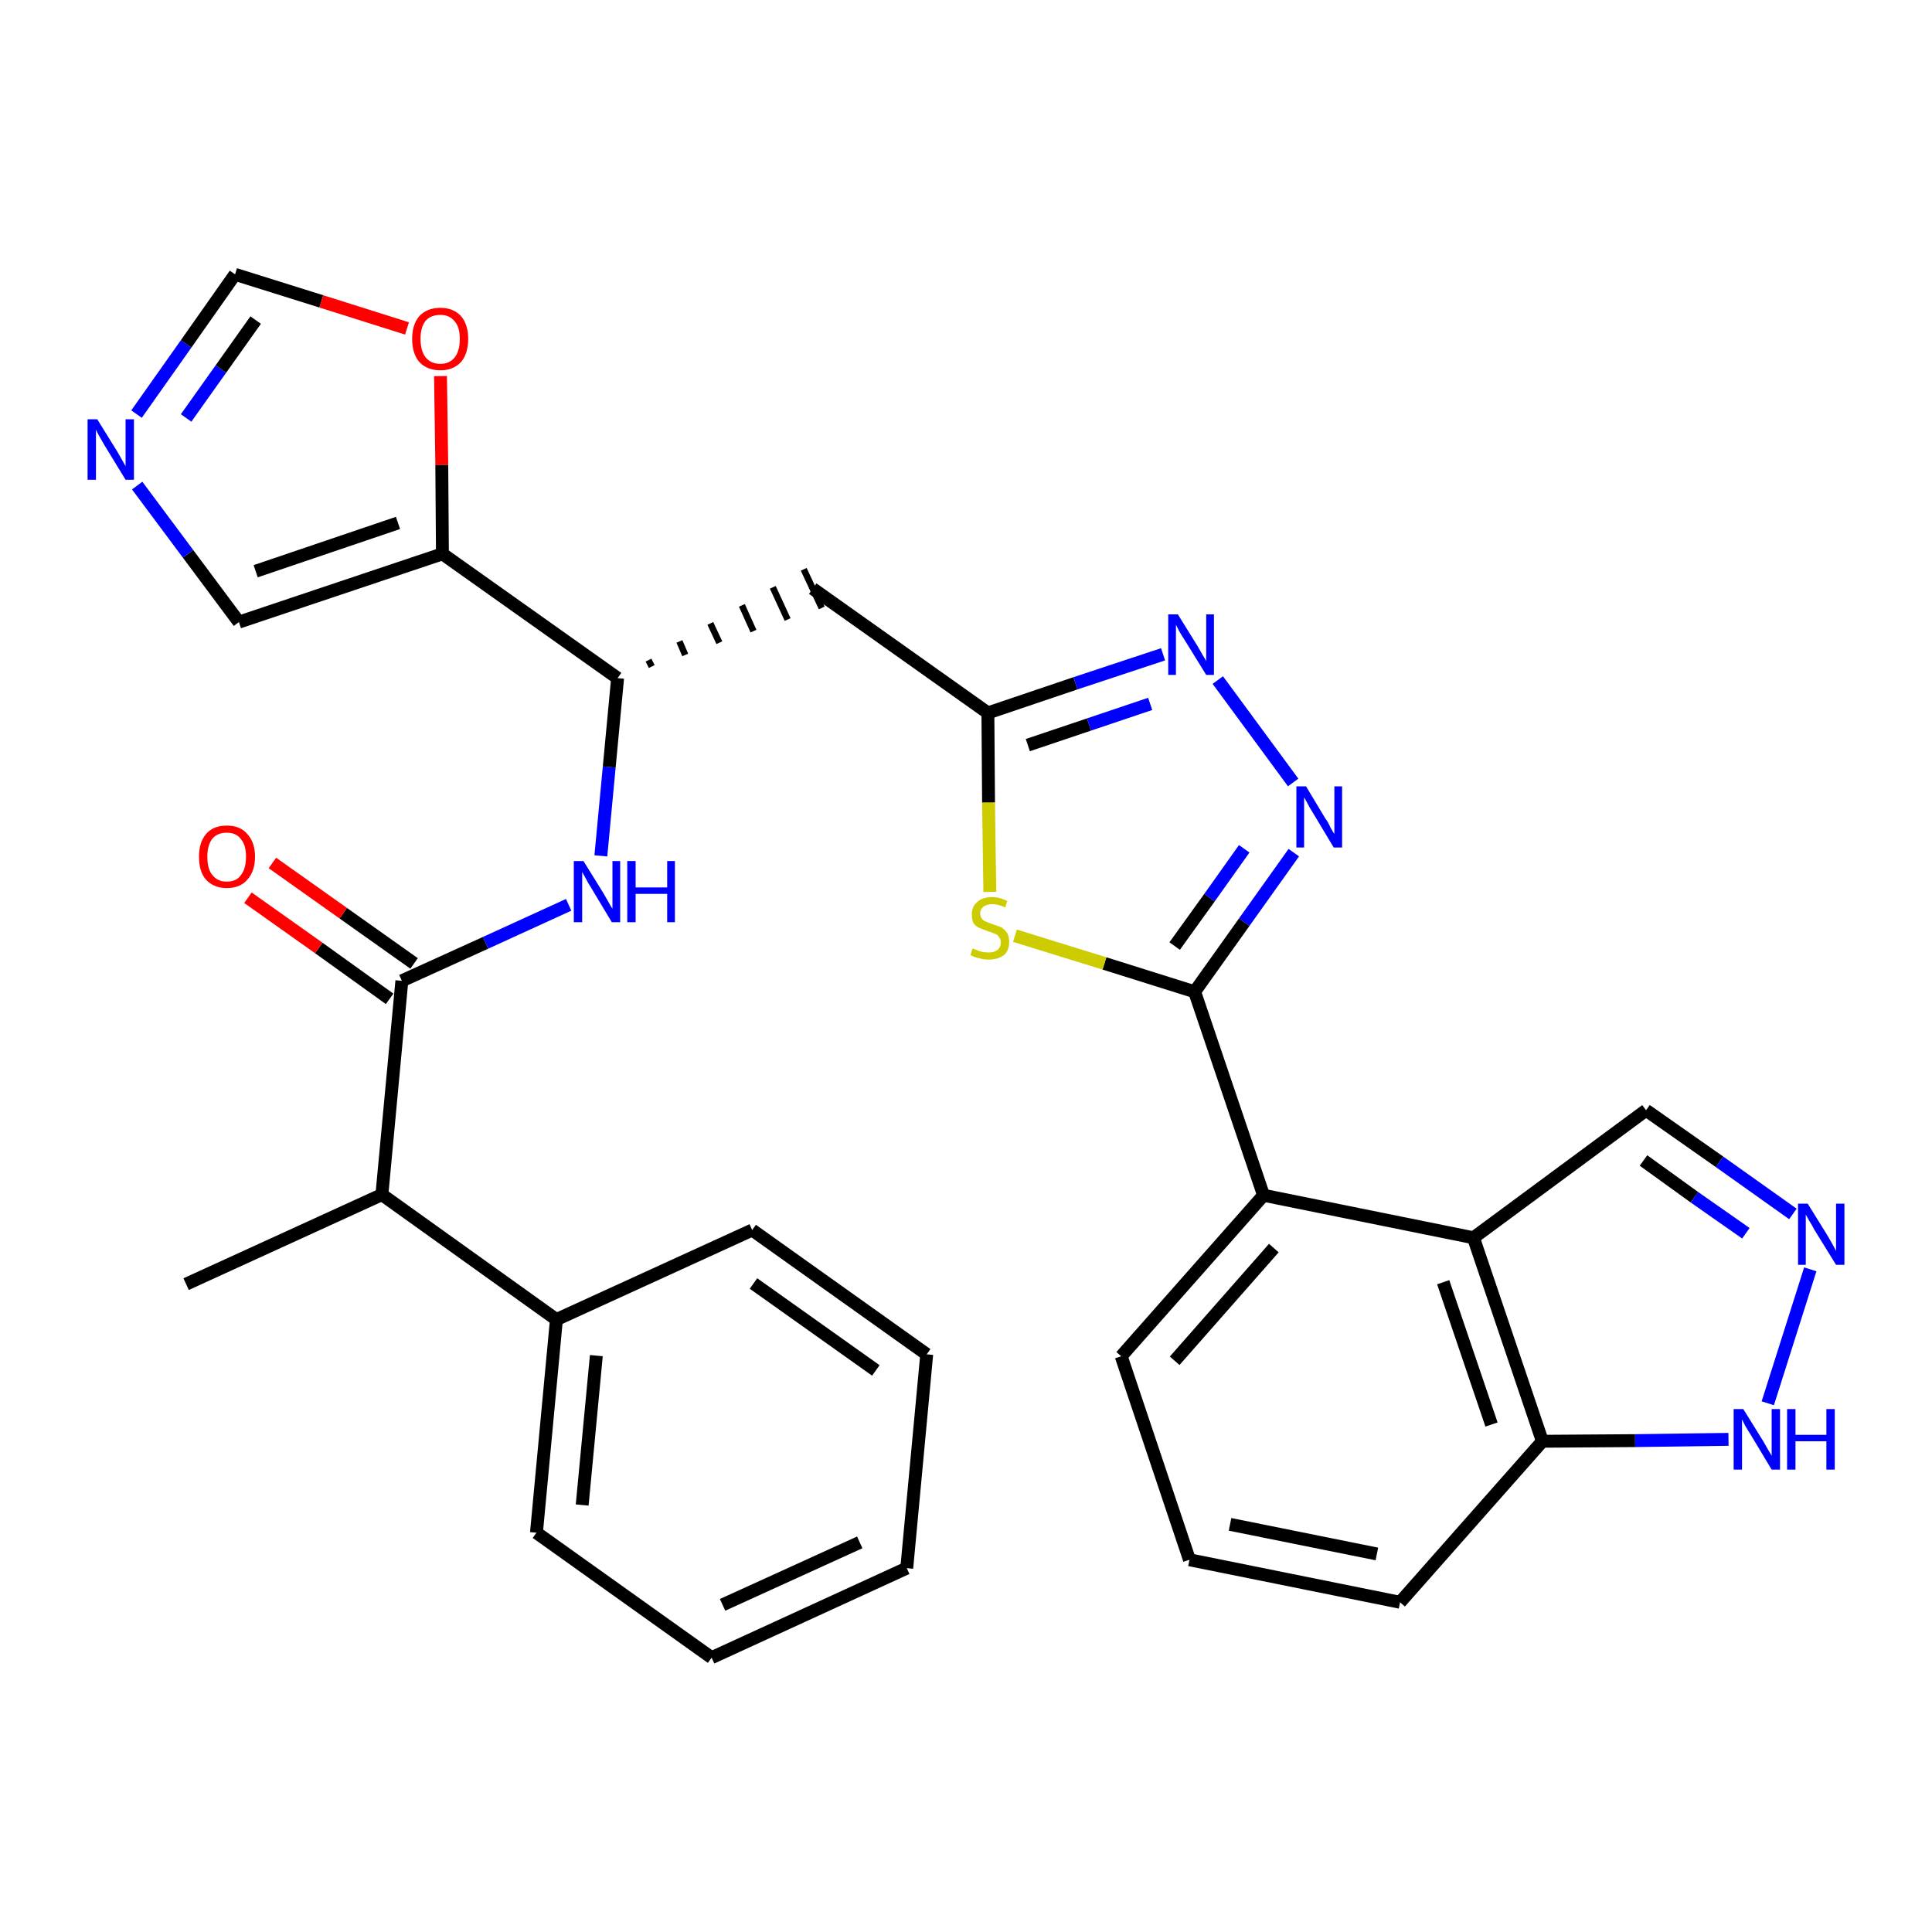 <?xml version='1.0' encoding='iso-8859-1'?>
<svg version='1.1' baseProfile='full'
              xmlns='http://www.w3.org/2000/svg'
                      xmlns:rdkit='http://www.rdkit.org/xml'
                      xmlns:xlink='http://www.w3.org/1999/xlink'
                  xml:space='preserve'
width='300px' height='300px' viewBox='0 0 300 300'>
<!-- END OF HEADER -->
<path class='bond-0 atom-0 atom-1' d='M 28.9,199.4 L 59.3,185.5' style='fill:none;fill-rule:evenodd;stroke:#000000;stroke-width:2.0px;stroke-linecap:butt;stroke-linejoin:miter;stroke-opacity:1' />
<path class='bond-1 atom-1 atom-2' d='M 59.3,185.5 L 62.4,152.3' style='fill:none;fill-rule:evenodd;stroke:#000000;stroke-width:2.0px;stroke-linecap:butt;stroke-linejoin:miter;stroke-opacity:1' />
<path class='bond-25 atom-1 atom-26' d='M 59.3,185.5 L 86.4,204.9' style='fill:none;fill-rule:evenodd;stroke:#000000;stroke-width:2.0px;stroke-linecap:butt;stroke-linejoin:miter;stroke-opacity:1' />
<path class='bond-2 atom-2 atom-3' d='M 64.3,149.6 L 53.3,141.8' style='fill:none;fill-rule:evenodd;stroke:#000000;stroke-width:2.0px;stroke-linecap:butt;stroke-linejoin:miter;stroke-opacity:1' />
<path class='bond-2 atom-2 atom-3' d='M 53.3,141.8 L 42.3,134.0' style='fill:none;fill-rule:evenodd;stroke:#FF0000;stroke-width:2.0px;stroke-linecap:butt;stroke-linejoin:miter;stroke-opacity:1' />
<path class='bond-2 atom-2 atom-3' d='M 60.5,155.1 L 49.5,147.2' style='fill:none;fill-rule:evenodd;stroke:#000000;stroke-width:2.0px;stroke-linecap:butt;stroke-linejoin:miter;stroke-opacity:1' />
<path class='bond-2 atom-2 atom-3' d='M 49.5,147.2 L 38.5,139.4' style='fill:none;fill-rule:evenodd;stroke:#FF0000;stroke-width:2.0px;stroke-linecap:butt;stroke-linejoin:miter;stroke-opacity:1' />
<path class='bond-3 atom-2 atom-4' d='M 62.4,152.3 L 75.4,146.4' style='fill:none;fill-rule:evenodd;stroke:#000000;stroke-width:2.0px;stroke-linecap:butt;stroke-linejoin:miter;stroke-opacity:1' />
<path class='bond-3 atom-2 atom-4' d='M 75.4,146.4 L 88.3,140.5' style='fill:none;fill-rule:evenodd;stroke:#0000FF;stroke-width:2.0px;stroke-linecap:butt;stroke-linejoin:miter;stroke-opacity:1' />
<path class='bond-4 atom-4 atom-5' d='M 93.3,132.9 L 94.6,119.1' style='fill:none;fill-rule:evenodd;stroke:#0000FF;stroke-width:2.0px;stroke-linecap:butt;stroke-linejoin:miter;stroke-opacity:1' />
<path class='bond-4 atom-4 atom-5' d='M 94.6,119.1 L 95.9,105.3' style='fill:none;fill-rule:evenodd;stroke:#000000;stroke-width:2.0px;stroke-linecap:butt;stroke-linejoin:miter;stroke-opacity:1' />
<path class='bond-5 atom-5 atom-6' d='M 101.2,103.5 L 100.7,102.5' style='fill:none;fill-rule:evenodd;stroke:#000000;stroke-width:1.0px;stroke-linecap:butt;stroke-linejoin:miter;stroke-opacity:1' />
<path class='bond-5 atom-5 atom-6' d='M 106.4,101.7 L 105.5,99.6' style='fill:none;fill-rule:evenodd;stroke:#000000;stroke-width:1.0px;stroke-linecap:butt;stroke-linejoin:miter;stroke-opacity:1' />
<path class='bond-5 atom-5 atom-6' d='M 111.7,99.8 L 110.3,96.8' style='fill:none;fill-rule:evenodd;stroke:#000000;stroke-width:1.0px;stroke-linecap:butt;stroke-linejoin:miter;stroke-opacity:1' />
<path class='bond-5 atom-5 atom-6' d='M 117.0,98.0 L 115.2,94.0' style='fill:none;fill-rule:evenodd;stroke:#000000;stroke-width:1.0px;stroke-linecap:butt;stroke-linejoin:miter;stroke-opacity:1' />
<path class='bond-5 atom-5 atom-6' d='M 122.3,96.2 L 120.0,91.2' style='fill:none;fill-rule:evenodd;stroke:#000000;stroke-width:1.0px;stroke-linecap:butt;stroke-linejoin:miter;stroke-opacity:1' />
<path class='bond-5 atom-5 atom-6' d='M 127.6,94.4 L 124.8,88.4' style='fill:none;fill-rule:evenodd;stroke:#000000;stroke-width:1.0px;stroke-linecap:butt;stroke-linejoin:miter;stroke-opacity:1' />
<path class='bond-20 atom-5 atom-21' d='M 95.9,105.3 L 68.7,86.0' style='fill:none;fill-rule:evenodd;stroke:#000000;stroke-width:2.0px;stroke-linecap:butt;stroke-linejoin:miter;stroke-opacity:1' />
<path class='bond-6 atom-6 atom-7' d='M 126.2,91.4 L 153.4,110.7' style='fill:none;fill-rule:evenodd;stroke:#000000;stroke-width:2.0px;stroke-linecap:butt;stroke-linejoin:miter;stroke-opacity:1' />
<path class='bond-7 atom-7 atom-8' d='M 153.4,110.7 L 167.0,106.1' style='fill:none;fill-rule:evenodd;stroke:#000000;stroke-width:2.0px;stroke-linecap:butt;stroke-linejoin:miter;stroke-opacity:1' />
<path class='bond-7 atom-7 atom-8' d='M 167.0,106.1 L 180.6,101.6' style='fill:none;fill-rule:evenodd;stroke:#0000FF;stroke-width:2.0px;stroke-linecap:butt;stroke-linejoin:miter;stroke-opacity:1' />
<path class='bond-7 atom-7 atom-8' d='M 159.6,115.7 L 169.1,112.5' style='fill:none;fill-rule:evenodd;stroke:#000000;stroke-width:2.0px;stroke-linecap:butt;stroke-linejoin:miter;stroke-opacity:1' />
<path class='bond-7 atom-7 atom-8' d='M 169.1,112.5 L 178.6,109.3' style='fill:none;fill-rule:evenodd;stroke:#0000FF;stroke-width:2.0px;stroke-linecap:butt;stroke-linejoin:miter;stroke-opacity:1' />
<path class='bond-31 atom-20 atom-7' d='M 153.7,138.5 L 153.5,124.6' style='fill:none;fill-rule:evenodd;stroke:#CCCC00;stroke-width:2.0px;stroke-linecap:butt;stroke-linejoin:miter;stroke-opacity:1' />
<path class='bond-31 atom-20 atom-7' d='M 153.5,124.6 L 153.4,110.7' style='fill:none;fill-rule:evenodd;stroke:#000000;stroke-width:2.0px;stroke-linecap:butt;stroke-linejoin:miter;stroke-opacity:1' />
<path class='bond-8 atom-8 atom-9' d='M 189.1,105.6 L 200.8,121.5' style='fill:none;fill-rule:evenodd;stroke:#0000FF;stroke-width:2.0px;stroke-linecap:butt;stroke-linejoin:miter;stroke-opacity:1' />
<path class='bond-9 atom-9 atom-10' d='M 200.9,132.4 L 193.2,143.2' style='fill:none;fill-rule:evenodd;stroke:#0000FF;stroke-width:2.0px;stroke-linecap:butt;stroke-linejoin:miter;stroke-opacity:1' />
<path class='bond-9 atom-9 atom-10' d='M 193.2,143.2 L 185.5,154.0' style='fill:none;fill-rule:evenodd;stroke:#000000;stroke-width:2.0px;stroke-linecap:butt;stroke-linejoin:miter;stroke-opacity:1' />
<path class='bond-9 atom-9 atom-10' d='M 193.2,131.8 L 187.8,139.4' style='fill:none;fill-rule:evenodd;stroke:#0000FF;stroke-width:2.0px;stroke-linecap:butt;stroke-linejoin:miter;stroke-opacity:1' />
<path class='bond-9 atom-9 atom-10' d='M 187.8,139.4 L 182.4,146.9' style='fill:none;fill-rule:evenodd;stroke:#000000;stroke-width:2.0px;stroke-linecap:butt;stroke-linejoin:miter;stroke-opacity:1' />
<path class='bond-10 atom-10 atom-11' d='M 185.5,154.0 L 196.2,185.6' style='fill:none;fill-rule:evenodd;stroke:#000000;stroke-width:2.0px;stroke-linecap:butt;stroke-linejoin:miter;stroke-opacity:1' />
<path class='bond-19 atom-10 atom-20' d='M 185.5,154.0 L 171.5,149.6' style='fill:none;fill-rule:evenodd;stroke:#000000;stroke-width:2.0px;stroke-linecap:butt;stroke-linejoin:miter;stroke-opacity:1' />
<path class='bond-19 atom-10 atom-20' d='M 171.5,149.6 L 157.6,145.3' style='fill:none;fill-rule:evenodd;stroke:#CCCC00;stroke-width:2.0px;stroke-linecap:butt;stroke-linejoin:miter;stroke-opacity:1' />
<path class='bond-11 atom-11 atom-12' d='M 196.2,185.6 L 174.1,210.6' style='fill:none;fill-rule:evenodd;stroke:#000000;stroke-width:2.0px;stroke-linecap:butt;stroke-linejoin:miter;stroke-opacity:1' />
<path class='bond-11 atom-11 atom-12' d='M 197.8,193.8 L 182.4,211.3' style='fill:none;fill-rule:evenodd;stroke:#000000;stroke-width:2.0px;stroke-linecap:butt;stroke-linejoin:miter;stroke-opacity:1' />
<path class='bond-34 atom-19 atom-11' d='M 228.8,192.2 L 196.2,185.6' style='fill:none;fill-rule:evenodd;stroke:#000000;stroke-width:2.0px;stroke-linecap:butt;stroke-linejoin:miter;stroke-opacity:1' />
<path class='bond-12 atom-12 atom-13' d='M 174.1,210.6 L 184.7,242.2' style='fill:none;fill-rule:evenodd;stroke:#000000;stroke-width:2.0px;stroke-linecap:butt;stroke-linejoin:miter;stroke-opacity:1' />
<path class='bond-13 atom-13 atom-14' d='M 184.7,242.2 L 217.4,248.8' style='fill:none;fill-rule:evenodd;stroke:#000000;stroke-width:2.0px;stroke-linecap:butt;stroke-linejoin:miter;stroke-opacity:1' />
<path class='bond-13 atom-13 atom-14' d='M 191.0,236.7 L 213.8,241.3' style='fill:none;fill-rule:evenodd;stroke:#000000;stroke-width:2.0px;stroke-linecap:butt;stroke-linejoin:miter;stroke-opacity:1' />
<path class='bond-14 atom-14 atom-15' d='M 217.4,248.8 L 239.5,223.8' style='fill:none;fill-rule:evenodd;stroke:#000000;stroke-width:2.0px;stroke-linecap:butt;stroke-linejoin:miter;stroke-opacity:1' />
<path class='bond-15 atom-15 atom-16' d='M 239.5,223.8 L 253.9,223.7' style='fill:none;fill-rule:evenodd;stroke:#000000;stroke-width:2.0px;stroke-linecap:butt;stroke-linejoin:miter;stroke-opacity:1' />
<path class='bond-15 atom-15 atom-16' d='M 253.9,223.7 L 268.4,223.5' style='fill:none;fill-rule:evenodd;stroke:#0000FF;stroke-width:2.0px;stroke-linecap:butt;stroke-linejoin:miter;stroke-opacity:1' />
<path class='bond-35 atom-19 atom-15' d='M 228.8,192.2 L 239.5,223.8' style='fill:none;fill-rule:evenodd;stroke:#000000;stroke-width:2.0px;stroke-linecap:butt;stroke-linejoin:miter;stroke-opacity:1' />
<path class='bond-35 atom-19 atom-15' d='M 224.1,199.1 L 231.6,221.2' style='fill:none;fill-rule:evenodd;stroke:#000000;stroke-width:2.0px;stroke-linecap:butt;stroke-linejoin:miter;stroke-opacity:1' />
<path class='bond-16 atom-16 atom-17' d='M 274.5,217.9 L 281.1,197.1' style='fill:none;fill-rule:evenodd;stroke:#0000FF;stroke-width:2.0px;stroke-linecap:butt;stroke-linejoin:miter;stroke-opacity:1' />
<path class='bond-17 atom-17 atom-18' d='M 278.4,188.5 L 267.0,180.4' style='fill:none;fill-rule:evenodd;stroke:#0000FF;stroke-width:2.0px;stroke-linecap:butt;stroke-linejoin:miter;stroke-opacity:1' />
<path class='bond-17 atom-17 atom-18' d='M 267.0,180.4 L 255.6,172.4' style='fill:none;fill-rule:evenodd;stroke:#000000;stroke-width:2.0px;stroke-linecap:butt;stroke-linejoin:miter;stroke-opacity:1' />
<path class='bond-17 atom-17 atom-18' d='M 271.1,191.5 L 263.1,185.9' style='fill:none;fill-rule:evenodd;stroke:#0000FF;stroke-width:2.0px;stroke-linecap:butt;stroke-linejoin:miter;stroke-opacity:1' />
<path class='bond-17 atom-17 atom-18' d='M 263.1,185.9 L 255.2,180.2' style='fill:none;fill-rule:evenodd;stroke:#000000;stroke-width:2.0px;stroke-linecap:butt;stroke-linejoin:miter;stroke-opacity:1' />
<path class='bond-18 atom-18 atom-19' d='M 255.6,172.4 L 228.8,192.2' style='fill:none;fill-rule:evenodd;stroke:#000000;stroke-width:2.0px;stroke-linecap:butt;stroke-linejoin:miter;stroke-opacity:1' />
<path class='bond-21 atom-21 atom-22' d='M 68.7,86.0 L 37.1,96.6' style='fill:none;fill-rule:evenodd;stroke:#000000;stroke-width:2.0px;stroke-linecap:butt;stroke-linejoin:miter;stroke-opacity:1' />
<path class='bond-21 atom-21 atom-22' d='M 61.8,81.2 L 39.7,88.7' style='fill:none;fill-rule:evenodd;stroke:#000000;stroke-width:2.0px;stroke-linecap:butt;stroke-linejoin:miter;stroke-opacity:1' />
<path class='bond-32 atom-25 atom-21' d='M 68.4,58.4 L 68.6,72.2' style='fill:none;fill-rule:evenodd;stroke:#FF0000;stroke-width:2.0px;stroke-linecap:butt;stroke-linejoin:miter;stroke-opacity:1' />
<path class='bond-32 atom-25 atom-21' d='M 68.6,72.2 L 68.7,86.0' style='fill:none;fill-rule:evenodd;stroke:#000000;stroke-width:2.0px;stroke-linecap:butt;stroke-linejoin:miter;stroke-opacity:1' />
<path class='bond-22 atom-22 atom-23' d='M 37.1,96.6 L 29.2,86.0' style='fill:none;fill-rule:evenodd;stroke:#000000;stroke-width:2.0px;stroke-linecap:butt;stroke-linejoin:miter;stroke-opacity:1' />
<path class='bond-22 atom-22 atom-23' d='M 29.2,86.0 L 21.3,75.4' style='fill:none;fill-rule:evenodd;stroke:#0000FF;stroke-width:2.0px;stroke-linecap:butt;stroke-linejoin:miter;stroke-opacity:1' />
<path class='bond-23 atom-23 atom-24' d='M 21.2,64.3 L 28.9,53.4' style='fill:none;fill-rule:evenodd;stroke:#0000FF;stroke-width:2.0px;stroke-linecap:butt;stroke-linejoin:miter;stroke-opacity:1' />
<path class='bond-23 atom-23 atom-24' d='M 28.9,53.4 L 36.5,42.6' style='fill:none;fill-rule:evenodd;stroke:#000000;stroke-width:2.0px;stroke-linecap:butt;stroke-linejoin:miter;stroke-opacity:1' />
<path class='bond-23 atom-23 atom-24' d='M 28.9,64.9 L 34.3,57.3' style='fill:none;fill-rule:evenodd;stroke:#0000FF;stroke-width:2.0px;stroke-linecap:butt;stroke-linejoin:miter;stroke-opacity:1' />
<path class='bond-23 atom-23 atom-24' d='M 34.3,57.3 L 39.7,49.7' style='fill:none;fill-rule:evenodd;stroke:#000000;stroke-width:2.0px;stroke-linecap:butt;stroke-linejoin:miter;stroke-opacity:1' />
<path class='bond-24 atom-24 atom-25' d='M 36.5,42.6 L 49.9,46.8' style='fill:none;fill-rule:evenodd;stroke:#000000;stroke-width:2.0px;stroke-linecap:butt;stroke-linejoin:miter;stroke-opacity:1' />
<path class='bond-24 atom-24 atom-25' d='M 49.9,46.8 L 63.2,51.0' style='fill:none;fill-rule:evenodd;stroke:#FF0000;stroke-width:2.0px;stroke-linecap:butt;stroke-linejoin:miter;stroke-opacity:1' />
<path class='bond-26 atom-26 atom-27' d='M 86.4,204.9 L 83.3,238.0' style='fill:none;fill-rule:evenodd;stroke:#000000;stroke-width:2.0px;stroke-linecap:butt;stroke-linejoin:miter;stroke-opacity:1' />
<path class='bond-26 atom-26 atom-27' d='M 92.6,210.5 L 90.4,233.7' style='fill:none;fill-rule:evenodd;stroke:#000000;stroke-width:2.0px;stroke-linecap:butt;stroke-linejoin:miter;stroke-opacity:1' />
<path class='bond-33 atom-31 atom-26' d='M 116.8,191.0 L 86.4,204.9' style='fill:none;fill-rule:evenodd;stroke:#000000;stroke-width:2.0px;stroke-linecap:butt;stroke-linejoin:miter;stroke-opacity:1' />
<path class='bond-27 atom-27 atom-28' d='M 83.3,238.0 L 110.5,257.4' style='fill:none;fill-rule:evenodd;stroke:#000000;stroke-width:2.0px;stroke-linecap:butt;stroke-linejoin:miter;stroke-opacity:1' />
<path class='bond-28 atom-28 atom-29' d='M 110.5,257.4 L 140.8,243.5' style='fill:none;fill-rule:evenodd;stroke:#000000;stroke-width:2.0px;stroke-linecap:butt;stroke-linejoin:miter;stroke-opacity:1' />
<path class='bond-28 atom-28 atom-29' d='M 112.2,249.2 L 133.5,239.5' style='fill:none;fill-rule:evenodd;stroke:#000000;stroke-width:2.0px;stroke-linecap:butt;stroke-linejoin:miter;stroke-opacity:1' />
<path class='bond-29 atom-29 atom-30' d='M 140.8,243.5 L 143.9,210.3' style='fill:none;fill-rule:evenodd;stroke:#000000;stroke-width:2.0px;stroke-linecap:butt;stroke-linejoin:miter;stroke-opacity:1' />
<path class='bond-30 atom-30 atom-31' d='M 143.9,210.3 L 116.8,191.0' style='fill:none;fill-rule:evenodd;stroke:#000000;stroke-width:2.0px;stroke-linecap:butt;stroke-linejoin:miter;stroke-opacity:1' />
<path class='bond-30 atom-30 atom-31' d='M 136.0,212.8 L 117.0,199.3' style='fill:none;fill-rule:evenodd;stroke:#000000;stroke-width:2.0px;stroke-linecap:butt;stroke-linejoin:miter;stroke-opacity:1' />
<path  class='atom-3' d='M 30.9 133.0
Q 30.9 130.8, 32.0 129.5
Q 33.1 128.2, 35.2 128.2
Q 37.3 128.2, 38.4 129.5
Q 39.6 130.8, 39.6 133.0
Q 39.6 135.3, 38.4 136.6
Q 37.3 137.9, 35.2 137.9
Q 33.2 137.9, 32.0 136.6
Q 30.9 135.4, 30.9 133.0
M 35.2 136.9
Q 36.7 136.9, 37.4 135.9
Q 38.2 134.9, 38.2 133.0
Q 38.2 131.2, 37.4 130.3
Q 36.7 129.3, 35.2 129.3
Q 33.8 129.3, 33.0 130.2
Q 32.2 131.2, 32.2 133.0
Q 32.2 135.0, 33.0 135.9
Q 33.8 136.9, 35.2 136.9
' fill='#FF0000'/>
<path  class='atom-4' d='M 90.6 133.7
L 93.7 138.7
Q 94.0 139.2, 94.5 140.1
Q 95.0 141.0, 95.1 141.1
L 95.1 133.7
L 96.3 133.7
L 96.3 143.2
L 95.0 143.2
L 91.7 137.7
Q 91.3 137.1, 90.9 136.3
Q 90.5 135.6, 90.4 135.4
L 90.4 143.2
L 89.1 143.2
L 89.1 133.7
L 90.6 133.7
' fill='#0000FF'/>
<path  class='atom-4' d='M 97.4 133.7
L 98.7 133.7
L 98.7 137.8
L 103.6 137.8
L 103.6 133.7
L 104.8 133.7
L 104.8 143.2
L 103.6 143.2
L 103.6 138.8
L 98.7 138.8
L 98.7 143.2
L 97.4 143.2
L 97.4 133.7
' fill='#0000FF'/>
<path  class='atom-8' d='M 182.9 95.4
L 186.0 100.4
Q 186.3 100.9, 186.8 101.8
Q 187.3 102.6, 187.3 102.7
L 187.3 95.4
L 188.5 95.4
L 188.5 104.8
L 187.3 104.8
L 183.9 99.3
Q 183.5 98.7, 183.1 98.0
Q 182.7 97.2, 182.6 97.0
L 182.6 104.8
L 181.4 104.8
L 181.4 95.4
L 182.9 95.4
' fill='#0000FF'/>
<path  class='atom-9' d='M 202.8 122.1
L 205.8 127.1
Q 206.2 127.6, 206.6 128.5
Q 207.1 129.4, 207.2 129.5
L 207.2 122.1
L 208.4 122.1
L 208.4 131.6
L 207.1 131.6
L 203.8 126.1
Q 203.4 125.5, 203.0 124.7
Q 202.6 124.0, 202.5 123.8
L 202.5 131.6
L 201.3 131.6
L 201.3 122.1
L 202.8 122.1
' fill='#0000FF'/>
<path  class='atom-16' d='M 270.7 218.8
L 273.8 223.8
Q 274.1 224.3, 274.6 225.2
Q 275.1 226.0, 275.1 226.1
L 275.1 218.8
L 276.4 218.8
L 276.4 228.2
L 275.1 228.2
L 271.8 222.7
Q 271.4 222.1, 271.0 221.4
Q 270.6 220.6, 270.5 220.4
L 270.5 228.2
L 269.2 228.2
L 269.2 218.8
L 270.7 218.8
' fill='#0000FF'/>
<path  class='atom-16' d='M 277.5 218.8
L 278.8 218.8
L 278.8 222.8
L 283.6 222.8
L 283.6 218.8
L 284.9 218.8
L 284.9 228.2
L 283.6 228.2
L 283.6 223.8
L 278.8 223.8
L 278.8 228.2
L 277.5 228.2
L 277.5 218.8
' fill='#0000FF'/>
<path  class='atom-17' d='M 280.7 186.9
L 283.8 191.9
Q 284.1 192.4, 284.6 193.3
Q 285.1 194.2, 285.1 194.3
L 285.1 186.9
L 286.4 186.9
L 286.4 196.4
L 285.1 196.4
L 281.7 190.9
Q 281.4 190.3, 280.9 189.5
Q 280.5 188.8, 280.4 188.6
L 280.4 196.4
L 279.2 196.4
L 279.2 186.9
L 280.7 186.9
' fill='#0000FF'/>
<path  class='atom-20' d='M 151.0 147.3
Q 151.1 147.3, 151.6 147.5
Q 152.0 147.7, 152.5 147.8
Q 153.0 147.9, 153.5 147.9
Q 154.4 147.9, 154.9 147.5
Q 155.4 147.1, 155.4 146.3
Q 155.4 145.8, 155.1 145.5
Q 154.9 145.1, 154.5 145.0
Q 154.1 144.8, 153.4 144.6
Q 152.6 144.3, 152.1 144.1
Q 151.6 143.9, 151.2 143.4
Q 150.9 142.9, 150.9 142.0
Q 150.9 140.8, 151.7 140.1
Q 152.5 139.3, 154.1 139.3
Q 155.2 139.3, 156.4 139.9
L 156.1 140.9
Q 155.0 140.4, 154.1 140.4
Q 153.2 140.4, 152.7 140.8
Q 152.2 141.2, 152.2 141.8
Q 152.2 142.3, 152.5 142.7
Q 152.7 143.0, 153.1 143.1
Q 153.5 143.3, 154.1 143.5
Q 155.0 143.8, 155.5 144.0
Q 156.0 144.3, 156.4 144.9
Q 156.7 145.4, 156.7 146.3
Q 156.7 147.6, 155.9 148.3
Q 155.0 149.0, 153.5 149.0
Q 152.7 149.0, 152.1 148.8
Q 151.4 148.7, 150.7 148.3
L 151.0 147.3
' fill='#CCCC00'/>
<path  class='atom-23' d='M 15.1 65.1
L 18.2 70.1
Q 18.5 70.6, 19.0 71.5
Q 19.5 72.4, 19.5 72.4
L 19.5 65.1
L 20.8 65.1
L 20.8 74.5
L 19.5 74.5
L 16.2 69.1
Q 15.8 68.4, 15.4 67.7
Q 15.0 67.0, 14.9 66.7
L 14.9 74.5
L 13.6 74.5
L 13.6 65.1
L 15.1 65.1
' fill='#0000FF'/>
<path  class='atom-25' d='M 64.0 52.6
Q 64.0 50.4, 65.1 49.1
Q 66.3 47.8, 68.4 47.8
Q 70.4 47.8, 71.6 49.1
Q 72.7 50.4, 72.7 52.6
Q 72.7 54.9, 71.6 56.2
Q 70.4 57.5, 68.4 57.5
Q 66.3 57.5, 65.1 56.2
Q 64.0 54.9, 64.0 52.6
M 68.4 56.5
Q 69.8 56.5, 70.6 55.5
Q 71.4 54.5, 71.4 52.6
Q 71.4 50.8, 70.6 49.9
Q 69.8 48.9, 68.4 48.9
Q 66.9 48.9, 66.1 49.8
Q 65.3 50.8, 65.3 52.6
Q 65.3 54.5, 66.1 55.5
Q 66.9 56.5, 68.4 56.5
' fill='#FF0000'/>
</svg>
